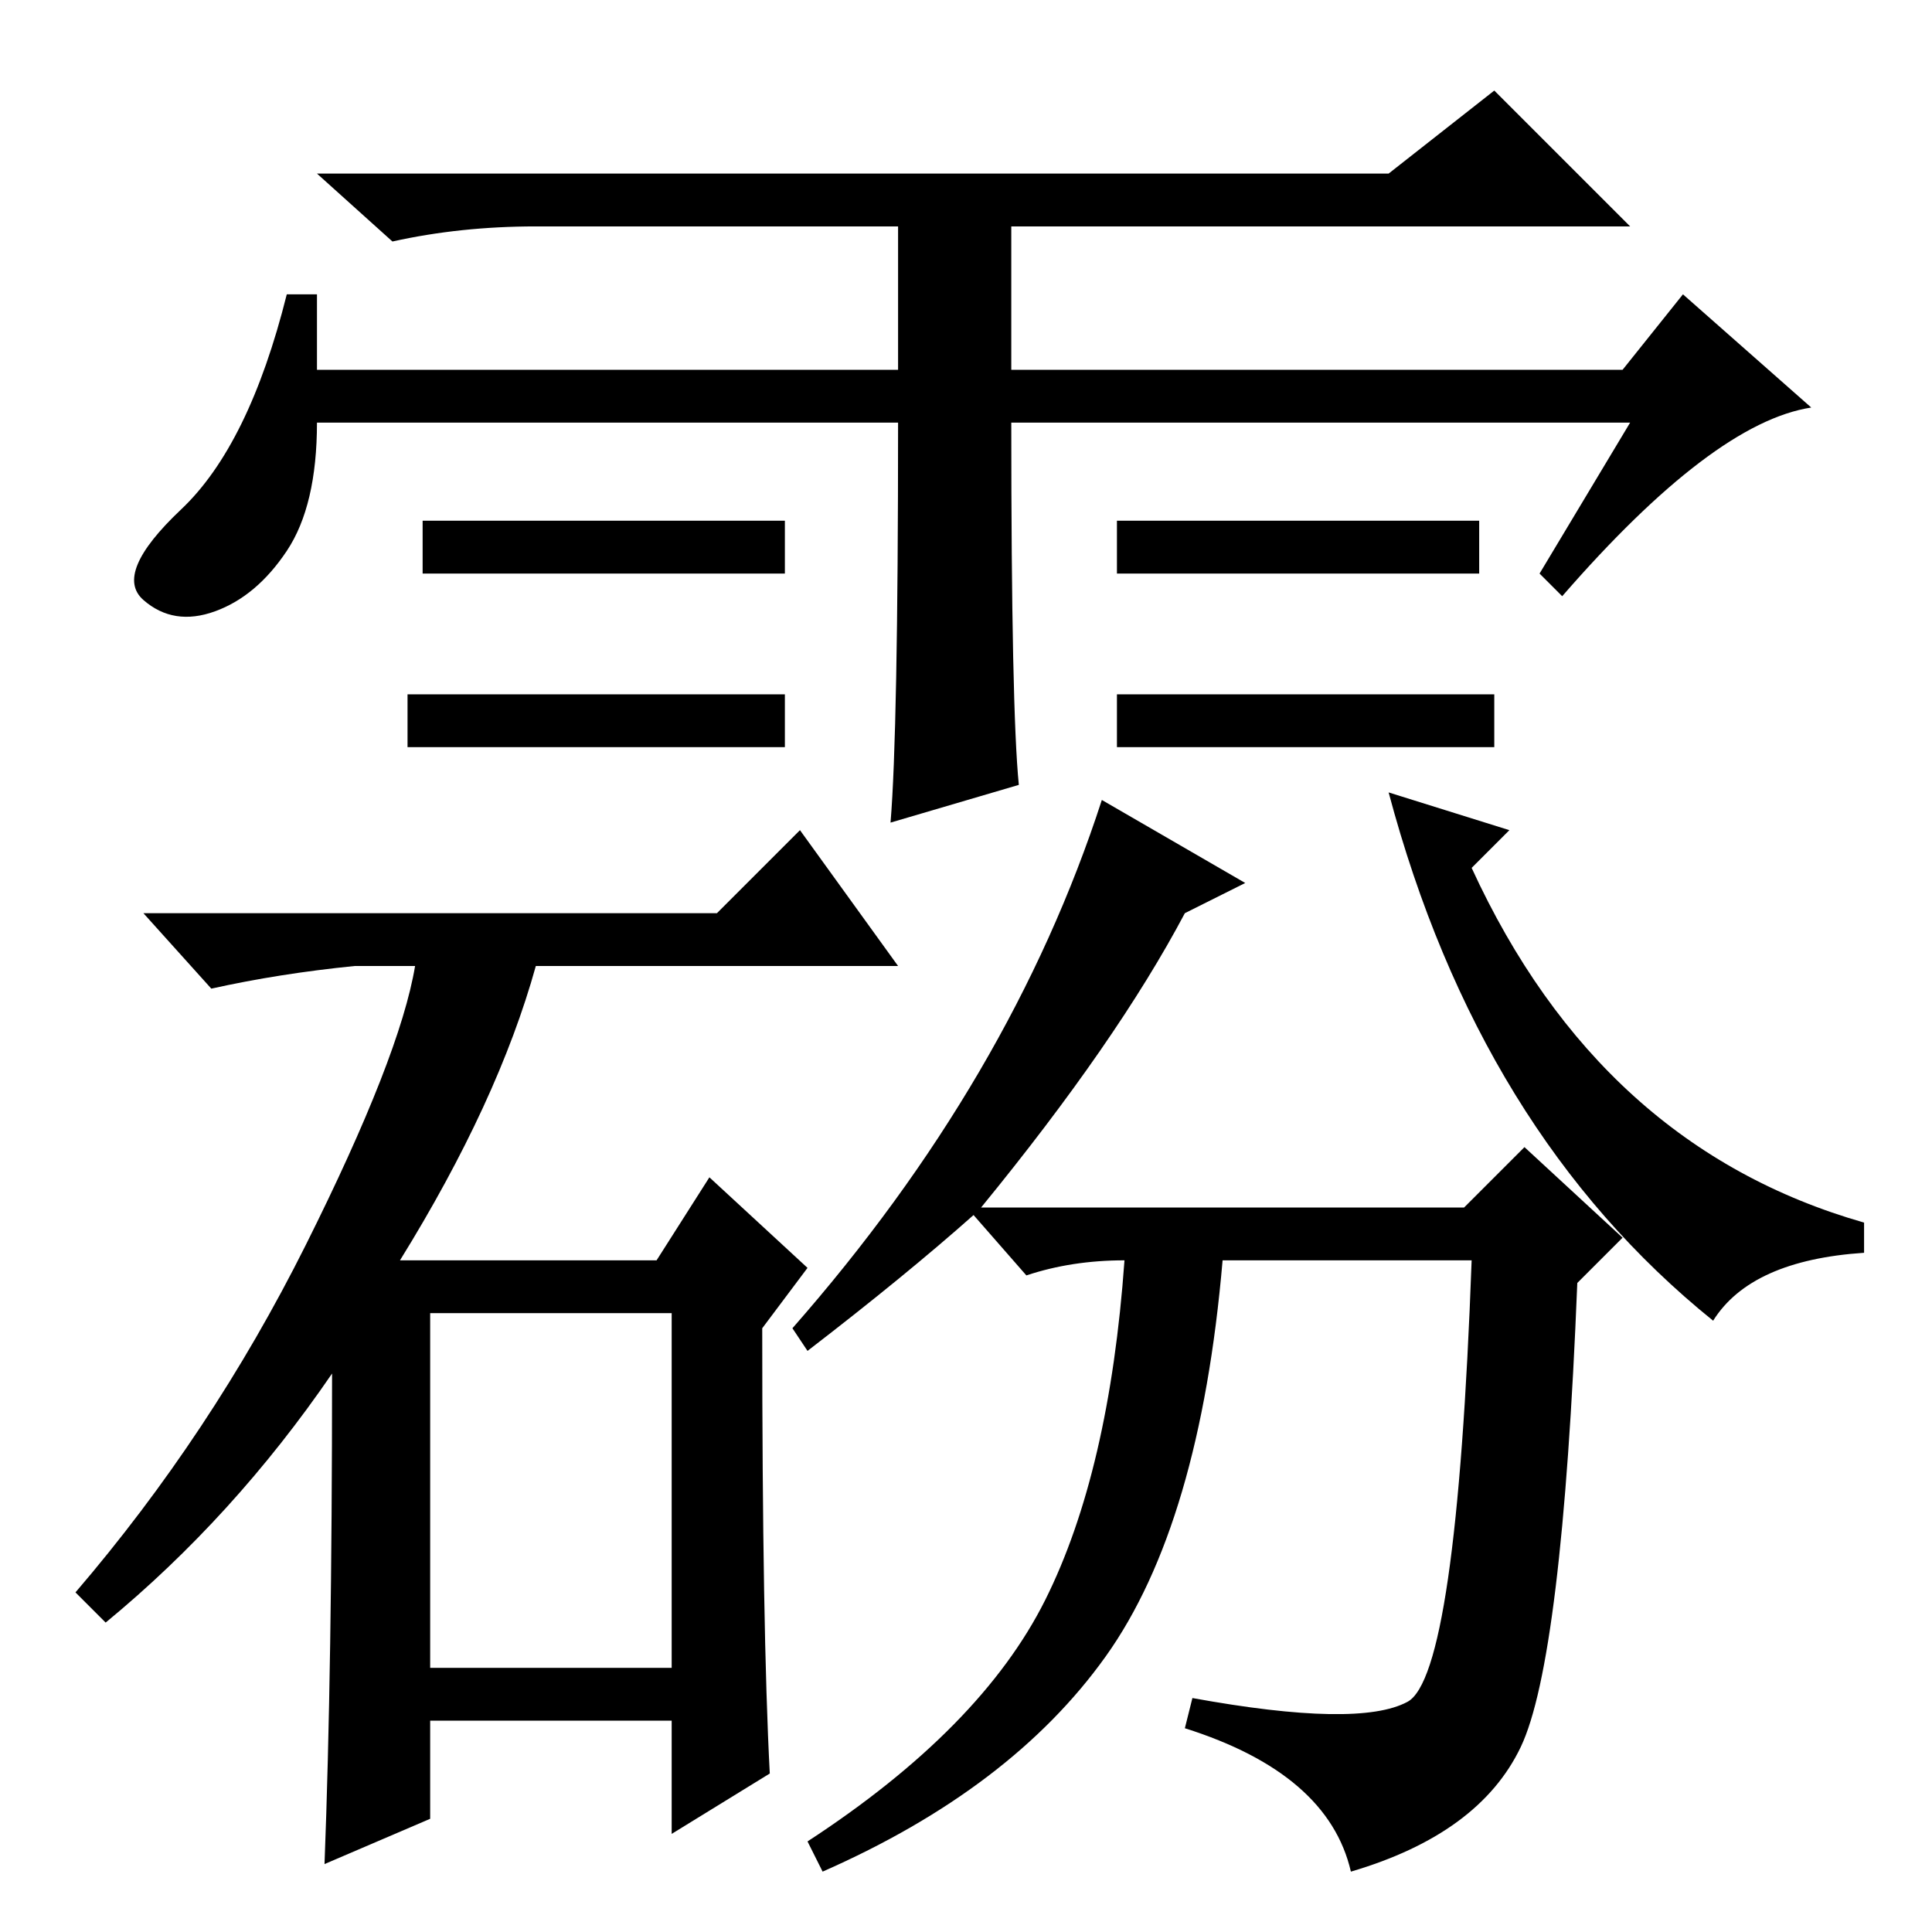 <?xml version="1.0" standalone="no"?>
<!DOCTYPE svg PUBLIC "-//W3C//DTD SVG 1.1//EN" "http://www.w3.org/Graphics/SVG/1.1/DTD/svg11.dtd" >
<svg xmlns="http://www.w3.org/2000/svg" xmlns:xlink="http://www.w3.org/1999/xlink" version="1.1" viewBox="0 -36 256 256">
  <g transform="matrix(1 0 0 -1 0 220)">
   <path fill="currentColor"
d="M198 164v-7h-50v7h50zM119 200h-77q0 -11 -4 -17t-9.5 -8t-9.5 1.5t5 12t14 28.5h4v-10h77v19h-48q-10 0 -19 -2l-10 9h142l14 11l18 -18h-82v-19h81l8 10l17 -15q-13 -2 -33 -25l-3 3l12 20h-82q0 -38 1 -48l-17 -5q1 12 1 53zM104 187v-7h-48v7h48zM196 187v-7h-48v7
h48zM104 164v-7h-50v7h50zM57 35h32v47h-32v-47zM44 74q-13 -19 -30 -33l-4 4q18 21 30.5 46t14.5 37h-8q-10 -1 -19 -3l-9 10h76l11 11l13 -18h-48q-5 -18 -18 -39h34l7 11l13 -12l-6 -8q0 -40 1 -59l-13 -8v15h-32v-13l-14 -6q1 26 1 65zM227 81q-31 25 -43 70l16 -5
l-5 -5q17 -37 52 -47v-4q-15 -1 -20 -9zM146 150l19 -11l-8 -4q-9 -17 -27 -39h64l8 8l13 -12l-6 -6q-2 -50 -7.5 -61.5t-22.5 -16.5q-3 13 -22 19l1 4q22 -4 28.5 -0.5t8.5 58.5h-33q-3 -35 -15.5 -52.5t-37.5 -28.5l-2 4q23 15 31.5 32t10.5 45q-7 0 -13 -2l-7 8
q-9 -8 -22 -18l-2 3q29 33 41 70z" />
  </g>

</svg>
